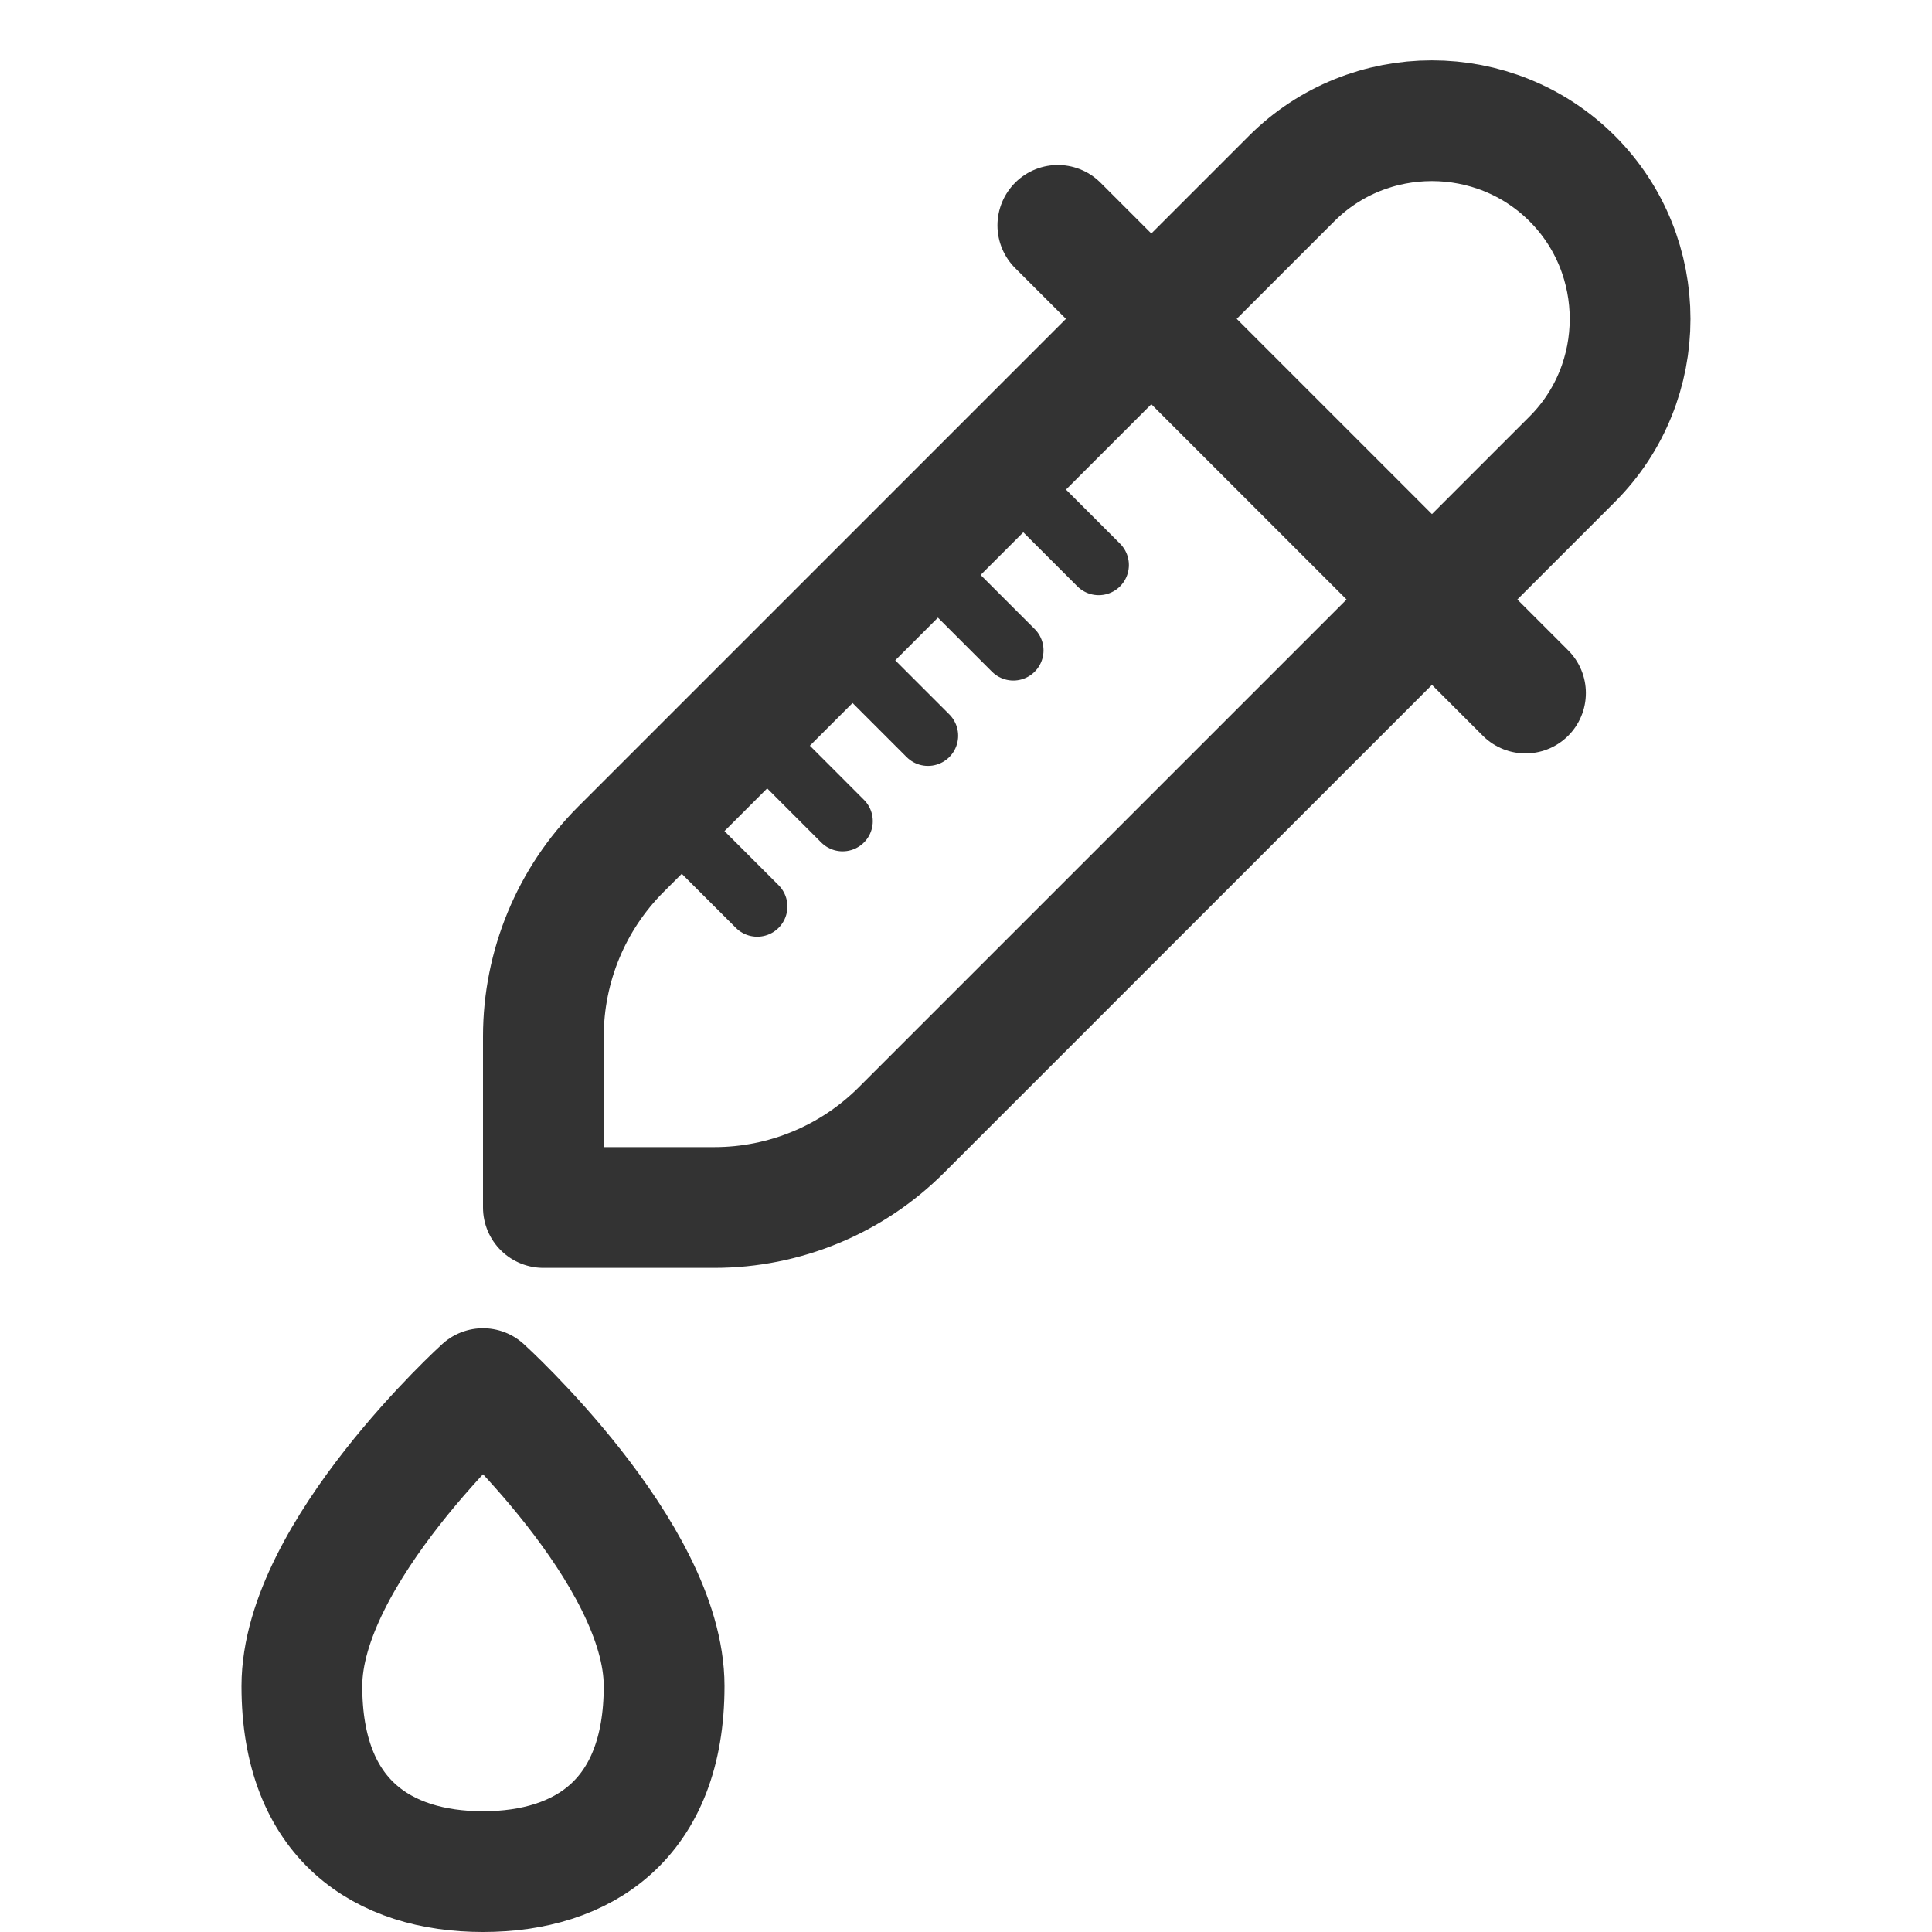 <?xml version="1.0" encoding="utf-8"?>
<!-- Generator: Adobe Illustrator 18.0.0, SVG Export Plug-In . SVG Version: 6.00 Build 0)  -->
<!DOCTYPE svg PUBLIC "-//W3C//DTD SVG 1.1//EN" "http://www.w3.org/Graphics/SVG/1.1/DTD/svg11.dtd">
<svg version="1.1" id="Icons" xmlns="http://www.w3.org/2000/svg" xmlns:xlink="http://www.w3.org/1999/xlink" x="0px" y="0px"
	 viewBox="0 0 32 32" enable-background="new 0 0 32 32" xml:space="preserve">
<g>
	<path fill="none" stroke="#333333" stroke-width="2" stroke-linecap="round" stroke-linejoin="round" stroke-miterlimit="10" d="
		M11,27.927C11,30.137,9.657,31,8,31c-1.657,0-3-0.863-3-3.073C5,25.718,8,23,8,23S11,25.718,11,27.927z"/>
	<g>
		<g>
			<path fill="none" stroke="#333333" stroke-width="2" stroke-linecap="round" stroke-linejoin="round" stroke-miterlimit="10" d="
				M9,20L9,20v-2.833c0-1.162,0.462-2.277,1.283-3.099l11.11-11.11c1.278-1.278,3.369-1.278,4.648,0l0,0
				c1.278,1.278,1.278,3.37,0,4.648l-11.11,11.11C14.109,19.538,12.995,20,11.833,20H9z"/>
			
				<line fill="none" stroke="#333333" stroke-width="2" stroke-linecap="round" stroke-linejoin="round" stroke-miterlimit="10" x1="17.521" y1="3.733" x2="25.267" y2="11.479"/>
		</g>
		
			<line fill="none" stroke="#333333" stroke-linecap="round" stroke-linejoin="round" stroke-miterlimit="10" x1="16.784" y1="7.944" x2="18.198" y2="9.358"/>
		
			<line fill="none" stroke="#333333" stroke-linecap="round" stroke-linejoin="round" stroke-miterlimit="10" x1="15.37" y1="9.358" x2="16.784" y2="10.772"/>
		
			<line fill="none" stroke="#333333" stroke-linecap="round" stroke-linejoin="round" stroke-miterlimit="10" x1="13.956" y1="10.772" x2="15.37" y2="12.186"/>
		
			<line fill="none" stroke="#333333" stroke-linecap="round" stroke-linejoin="round" stroke-miterlimit="10" x1="12.542" y1="12.186" x2="13.956" y2="13.601"/>
		
			<line fill="none" stroke="#333333" stroke-linecap="round" stroke-linejoin="round" stroke-miterlimit="10" x1="11.127" y1="13.601" x2="12.542" y2="15.015"/>
	</g>
</g>
</svg>
